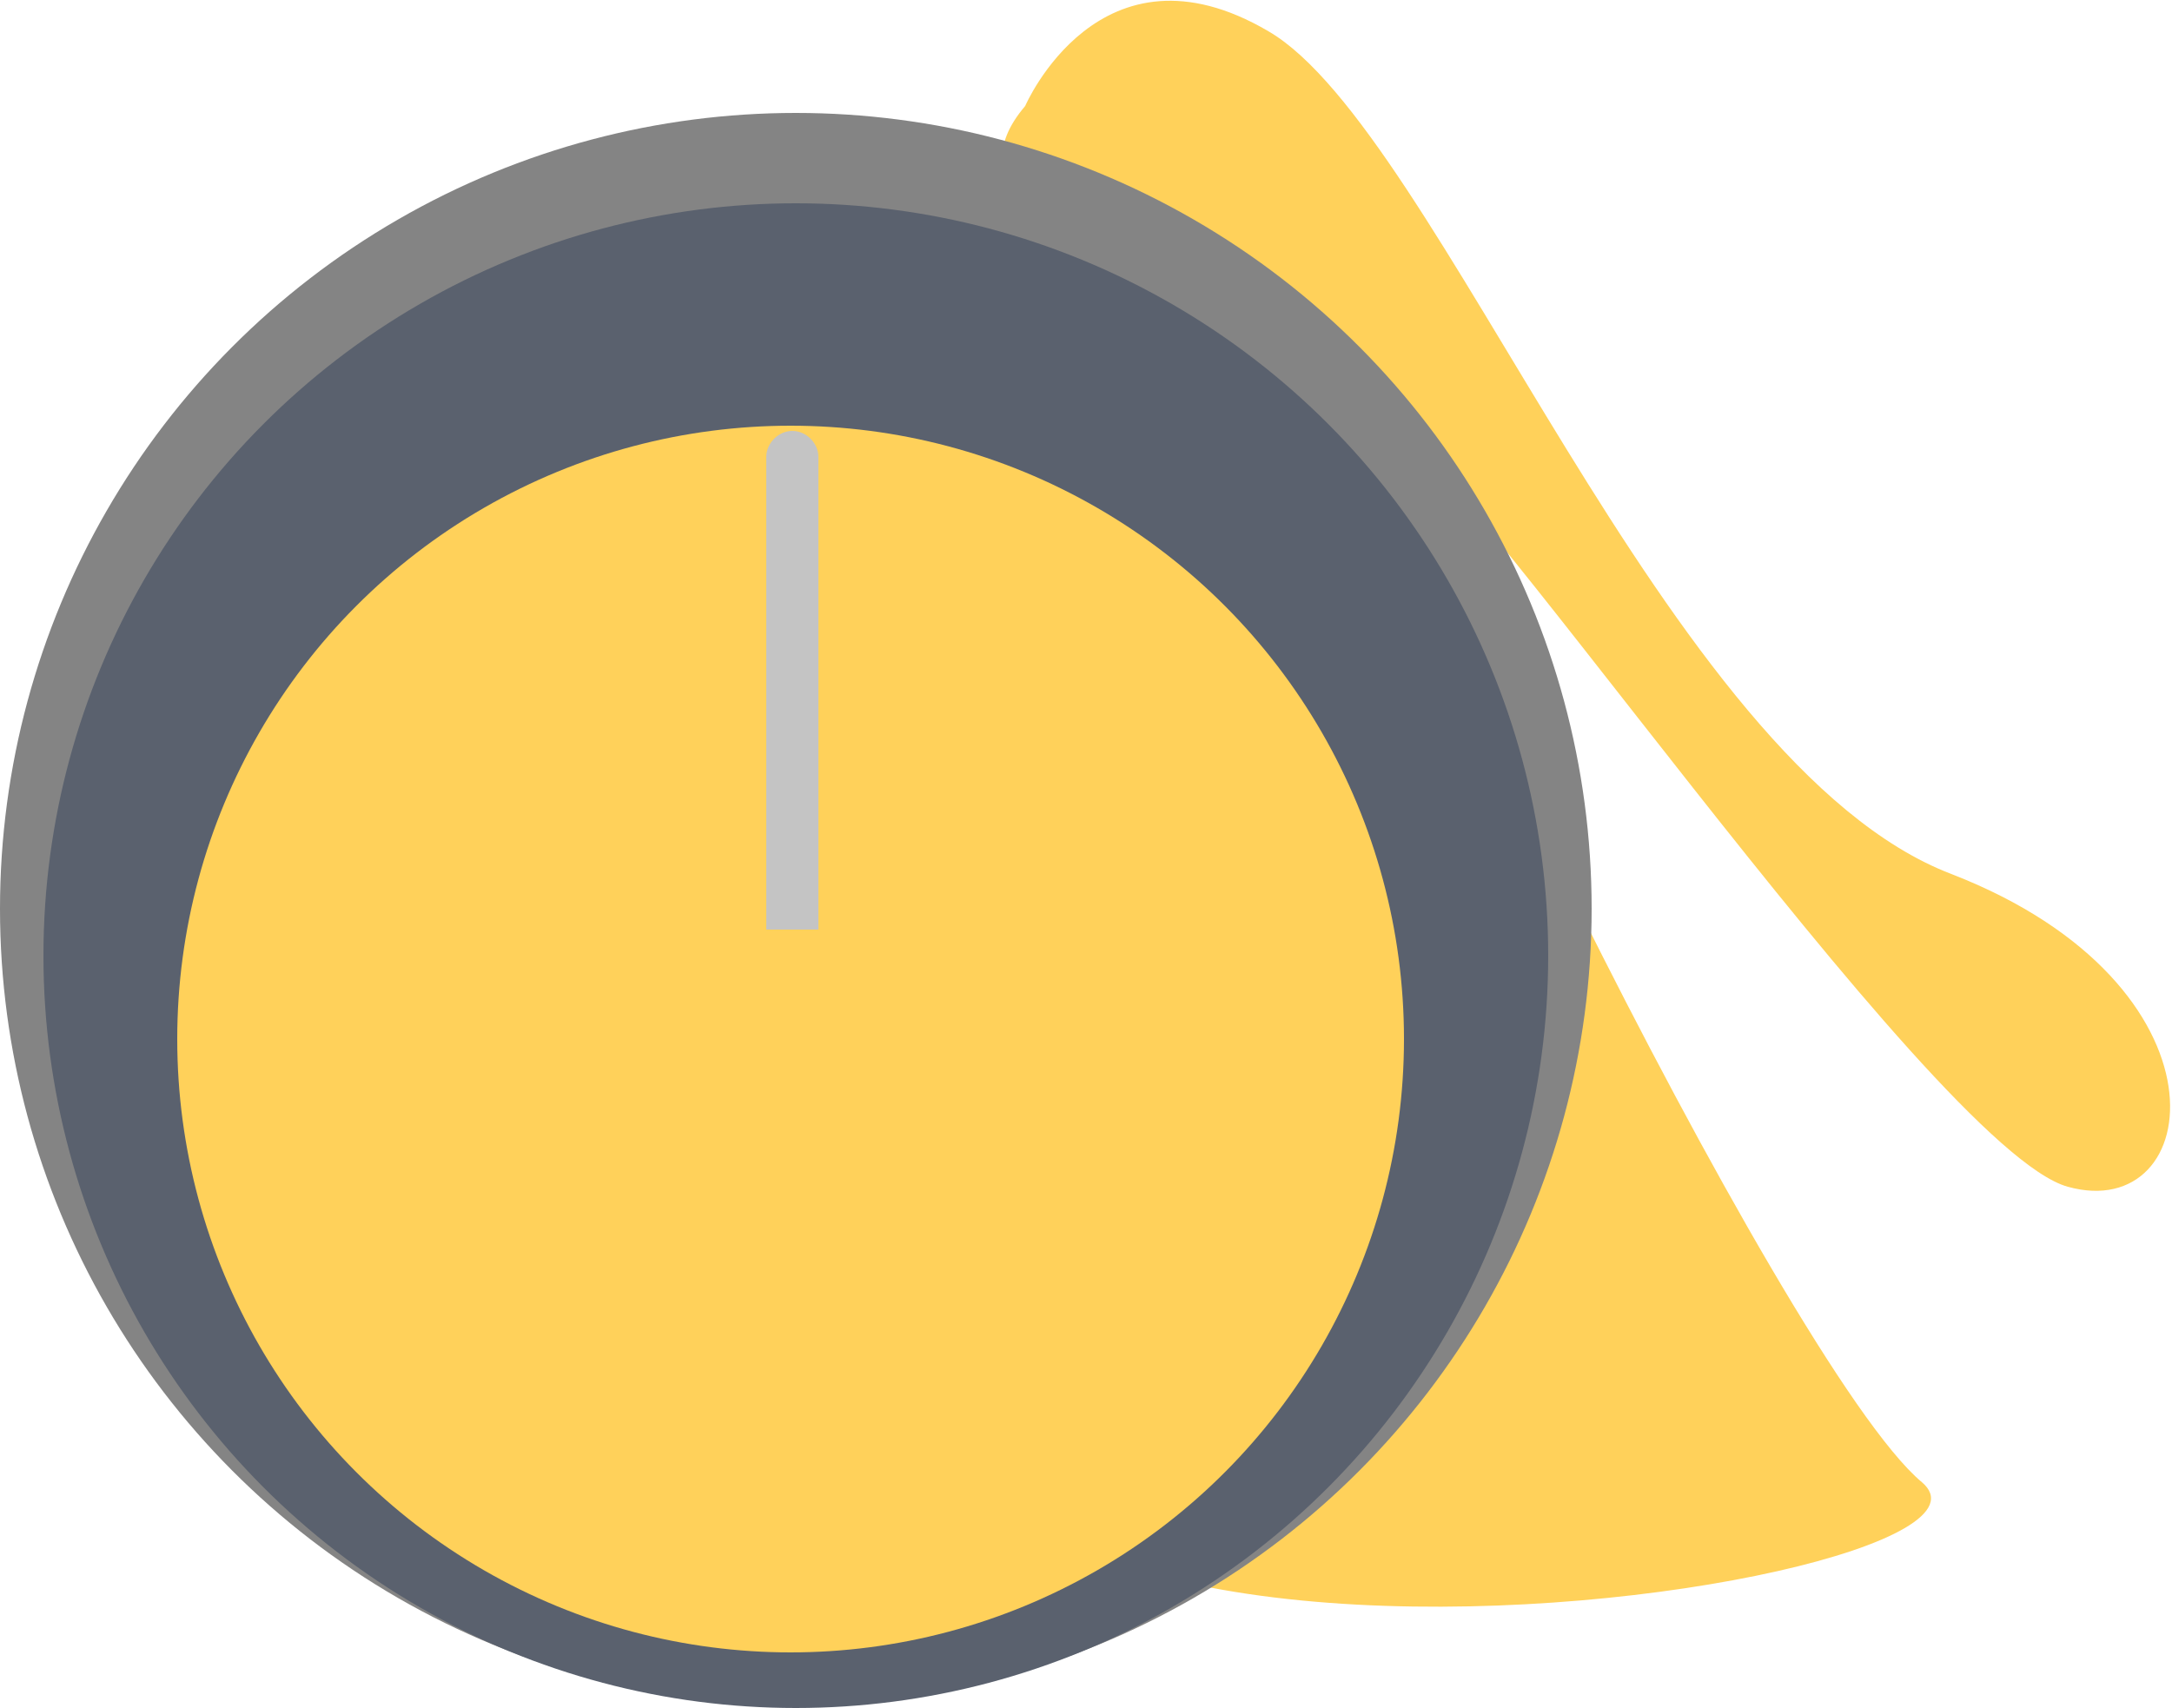 <?xml version="1.0" encoding="utf-8"?>
<!-- Generator: Adobe Illustrator 25.4.0, SVG Export Plug-In . SVG Version: 6.00 Build 0)  -->
<svg version="1.1" id="Layer_1" xmlns="http://www.w3.org/2000/svg" xmlns:xlink="http://www.w3.org/1999/xlink" x="0px" y="0px"
	 viewBox="0 0 125 98.3" style="enable-background:new 0 0 125 98.3;" xml:space="preserve">
<style type="text/css">
	.st0{fill:#FFD15A;}
	.st1{fill:#848484;}
	.st2{fill:#5A616E;}
	.st3{fill:#C4C4C4;}
</style>
<path class="st0" d="M59,6.1c0,0,4.3-10,14-4.3c9.8,5.7,22.8,42.2,39.3,48.5c16.5,6.4,14.6,20.2,6.7,18
	c-7.9-2.2-36.5-44.4-39.6-44.2c-3.1,0.2,23.2,54.5,31.2,61.2c8,6.7-77.4,18.5-52-19.2c25.4-37.7,12.4-41.5,10.2-41.5
	c-2.2,0-16.9,77-31.1,56.4c0,0-8,0-9.3,8.9c-1.3,8.9-21.2-20,2.1-27.2c23.4-7.2,39.5-47.8,35-48.6C61,13.4,55,10.8,59,6.1z"/>
<circle class="st1" cx="45.8" cy="52.3" r="45.8"/>
<circle class="st2" cx="45.8" cy="55" r="43.3"/>
<circle class="st0" cx="45.5" cy="59.8" r="35.3"/>
<path class="st3" d="M47.1,26.3c0-0.8-0.7-1.5-1.5-1.5c-0.8,0-1.5,0.7-1.5,1.5H47.1z M44.1,52v1.5h3V52H44.1z M44.1,26.3V52h3V26.3
	H44.1z"/>
</svg>
